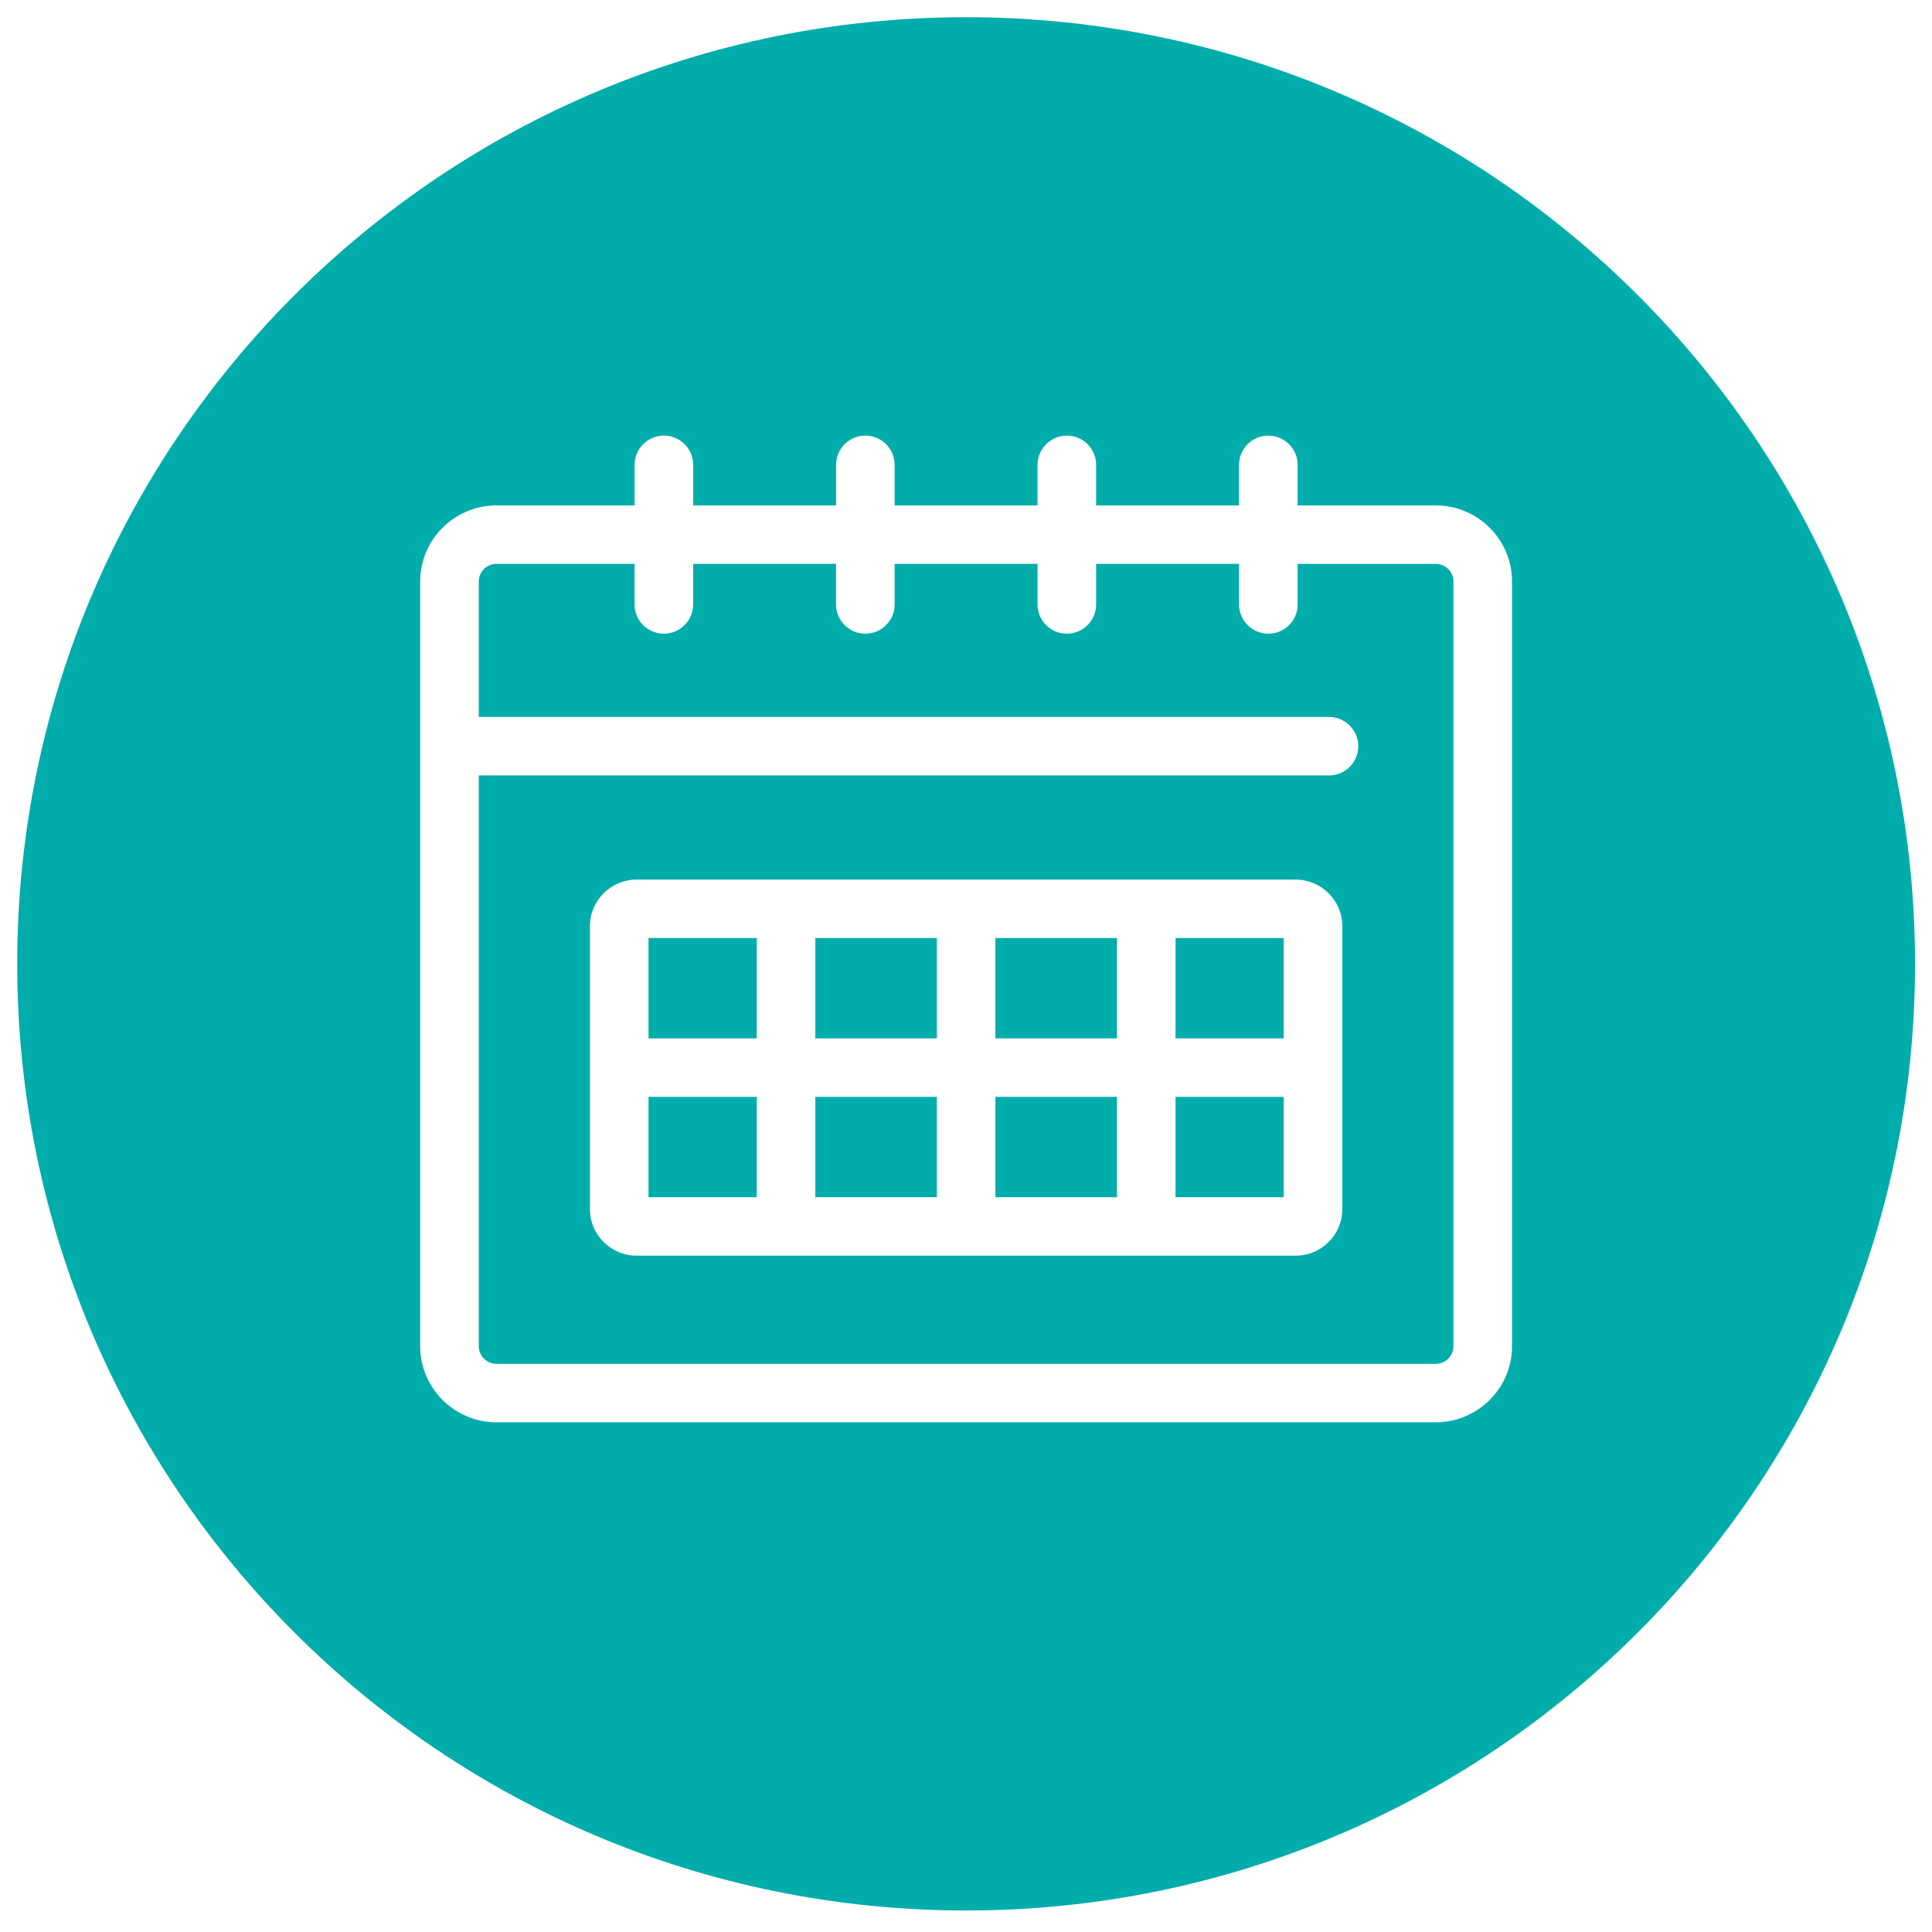 <?xml version="1.0" encoding="utf-8"?>
<!-- Generator: Adobe Illustrator 19.0.0, SVG Export Plug-In . SVG Version: 6.00 Build 0)  -->
<svg version="1.1" id="Слой_1" xmlns="http://www.w3.org/2000/svg" xmlns:xlink="http://www.w3.org/1999/xlink" x="0px" y="0px"
	 width="112.25px" height="112.25px" viewBox="0 0 112.25 112.25" enable-background="new 0 0 112.25 112.25" xml:space="preserve">
<path id="XMLID_13_" display="none" fill-rule="evenodd" clip-rule="evenodd" fill="#00ADAB" d="M56.132,1
	c30.449,0,55.132,24.624,55.132,55c0,30.375-24.684,55-55.132,55S1,86.375,1,56C1,25.624,25.683,1,56.132,1L56.132,1z
	 M78.741,40.584c1.326,0,2.529-0.539,3.4-1.408c0.872-0.869,1.412-2.069,1.412-3.392c0-1.322-0.54-2.523-1.411-3.392
	c-0.871-0.869-2.074-1.408-3.401-1.408c-1.326,0-2.528,0.538-3.4,1.408c-0.871,0.869-1.411,2.069-1.411,3.392
	c0,1.323,0.54,2.523,1.411,3.393C76.212,40.045,77.415,40.584,78.741,40.584L78.741,40.584z M36.861,40.887
	c1.326,0,2.529-0.539,3.4-1.408c0.872-0.87,1.411-2.07,1.411-3.392c0-1.324-0.54-2.524-1.411-3.392
	c-0.871-0.87-2.074-1.408-3.4-1.408c-1.326,0-2.528,0.538-3.4,1.408c-0.871,0.869-1.411,2.069-1.411,3.392
	c0,1.323,0.54,2.522,1.411,3.392C34.332,40.348,35.535,40.887,36.861,40.887L36.861,40.887z M42.667,41.879
	c1.487-1.484,2.409-3.534,2.409-5.793c0-2.26-0.921-4.309-2.408-5.793c-1.487-1.484-3.541-2.403-5.807-2.403
	c-2.265,0-4.319,0.919-5.806,2.403c-1.487,1.484-2.408,3.533-2.408,5.793c0,2.259,0.921,4.309,2.408,5.793
	c1.487,1.483,3.541,2.403,5.806,2.403C39.126,44.282,41.18,43.363,42.667,41.879L42.667,41.879z M43.963,85.41V68.482
	c0.347-0.265,0.668-0.562,0.959-0.884c0.394-0.436,0.731-0.914,1.004-1.424c0.276-0.515,0.487-1.06,0.627-1.624
	c0.141-0.565,0.214-1.144,0.214-1.724V52.024c0-0.959-0.194-1.879-0.546-2.725c-0.365-0.876-0.895-1.662-1.55-2.315
	c-0.655-0.653-1.442-1.183-2.321-1.546c-0.848-0.351-1.771-0.545-2.732-0.545h-5.515c-0.961,0-1.884,0.194-2.732,0.545
	c-0.878,0.363-1.666,0.893-2.321,1.546c-0.655,0.654-1.185,1.439-1.55,2.316c-0.352,0.846-0.546,1.766-0.546,2.725v10.803
	c0,0.581,0.074,1.159,0.214,1.724c0.14,0.565,0.352,1.109,0.627,1.625c0.273,0.51,0.61,0.988,1.004,1.424
	c0.292,0.322,0.613,0.618,0.96,0.883V85.41c0,0.937,0.762,1.697,1.702,1.697c0.94,0,1.702-0.76,1.702-1.697V68.073v-0.47h-0.006
	c0-0.545-0.264-1.08-0.752-1.407l-0.397-0.266c-0.261-0.175-0.494-0.377-0.695-0.599c-0.204-0.225-0.381-0.476-0.525-0.746
	c-0.138-0.259-0.247-0.541-0.322-0.843c-0.071-0.284-0.108-0.591-0.108-0.915V52.024c0-0.51,0.1-0.991,0.28-1.426
	c0.188-0.452,0.469-0.865,0.819-1.214c0.35-0.349,0.763-0.628,1.217-0.817c0.435-0.179,0.917-0.279,1.429-0.279h5.515
	c0.512,0,0.994,0.1,1.429,0.28c0.454,0.188,0.867,0.467,1.217,0.817c0.35,0.349,0.63,0.761,0.819,1.214
	c0.181,0.434,0.28,0.915,0.28,1.425v10.802c0,0.324-0.037,0.63-0.108,0.915c-0.075,0.3-0.183,0.583-0.322,0.841
	c-0.145,0.271-0.321,0.522-0.525,0.748c-0.201,0.222-0.434,0.423-0.695,0.599L41.43,66.12c-0.52,0.29-0.871,0.845-0.871,1.481v0.47
	V85.41c0,0.937,0.762,1.697,1.702,1.697S43.963,86.348,43.963,85.41L43.963,85.41z M77.218,85.411l0.003-16.537
	c-0.002,0.028-0.004,0.062-0.002,0.037c0.001-0.02,0.002-0.039,0.002-0.059h0.001h0.002l-0.002,0.022v-0.022l0-0.027
	c0-0.116-0.012-0.231-0.034-0.341c-0.003-0.018-0.006-0.034-0.01-0.051h0.002l-0.004-0.016c-0.007-0.031-0.015-0.062-0.024-0.093
	c-0.006-0.02-0.011-0.04-0.018-0.06h0.002c-0.061-0.195-0.154-0.38-0.274-0.551l0.001-0.001c-0.124-0.174-0.275-0.328-0.448-0.455
	c-0.174-0.128-0.366-0.227-0.57-0.291c-0.191-0.061-0.394-0.094-0.602-0.094h-4.17l4.217-8.416l0.004,0.002
	c0.023-0.046,0.054-0.123,0.091-0.225l0.003-0.008l0.004,0.001c0.021-0.058,0.041-0.125,0.059-0.202l0.003,0.001
	c0.007-0.03,0.014-0.066,0.02-0.109c0.024-0.113,0.036-0.23,0.036-0.351c0-0.05-0.002-0.101-0.007-0.15l0-5.055h0.004
	c0-0.44,0.086-0.856,0.242-1.23c0.163-0.39,0.406-0.747,0.71-1.05c0.024-0.023,0.047-0.048,0.068-0.072
	c0.284-0.265,0.616-0.482,0.982-0.633c0.374-0.154,0.79-0.24,1.232-0.24c0.443,0,0.859,0.086,1.234,0.24
	c0.392,0.163,0.748,0.404,1.051,0.705c0.303,0.302,0.545,0.657,0.707,1.049c0.155,0.373,0.241,0.789,0.241,1.231v5.204
	c0,0.05,0.005,0.122,0.015,0.211l0.001,0.006h-0.001c0.01,0.086,0.023,0.163,0.039,0.231l0.002,0.006l-0.002,0.001
	c0.001,0.005,0.006,0.019,0.012,0.042c0.01,0.037,0.021,0.073,0.033,0.109h-0.001c0.029,0.092,0.066,0.183,0.109,0.27
	c0.016,0.033,0.033,0.064,0.051,0.096l4.178,8.335h-4.127c-0.195,0-0.398,0.036-0.601,0.101c-0.215,0.069-0.408,0.165-0.571,0.285
	c-0.168,0.123-0.315,0.27-0.434,0.433c-0.118,0.162-0.212,0.349-0.278,0.555c-0.011,0.035-0.021,0.07-0.03,0.106l-0.004-0.001
	l-0.005,0.017c-0.02,0.079-0.034,0.157-0.043,0.235c-0.003,0.027-0.006,0.052-0.008,0.079h-0.003
	c-0.006,0.069-0.007,0.114-0.004,0.17H80.3h0.002c0.001,0.022,0.002,0.046,0.004,0.074l0.001,0.013h-0.001L80.3,68.852v16.559
	c0,0.938,0.762,1.698,1.702,1.698c0.94,0,1.702-0.76,1.702-1.698V70.268h4.169h1.282v-0.007c0.255,0.001,0.514-0.057,0.758-0.179
	c0.837-0.417,1.176-1.432,0.758-2.267l-0.574-1.146l-4.718-9.414v-4.893c0-0.89-0.18-1.745-0.507-2.531
	c-0.338-0.814-0.83-1.543-1.438-2.149c-0.608-0.606-1.339-1.097-2.154-1.435c-0.788-0.325-1.645-0.506-2.537-0.506
	c-0.891,0-1.748,0.181-2.535,0.506c-0.764,0.316-1.457,0.772-2.047,1.337c-0.037,0.031-0.072,0.063-0.107,0.097
	c-0.608,0.607-1.101,1.337-1.441,2.151c-0.327,0.785-0.508,1.64-0.508,2.529c0,0.061,0.003,0.122,0.01,0.182l0,4.692l-4.727,9.433
	l-0.504,1.005c-0.163,0.26-0.257,0.567-0.257,0.897c0,0.937,0.762,1.697,1.702,1.697h1.282h4.222l-0.003,15.143
	c0,0.935,0.759,1.691,1.695,1.691C76.46,87.102,77.218,86.346,77.218,85.411L77.218,85.411z M77.223,68.852h0.002
	C77.225,68.837,77.224,68.84,77.223,68.852L77.223,68.852z M80.353,68.408c-0.006,0.023-0.012,0.046-0.014,0.05h0.001
	c0.003-0.011,0.006-0.023,0.009-0.035L80.353,68.408L80.353,68.408z M56.922,52.197c1.063,0,2.027-0.432,2.725-1.129
	c0.699-0.697,1.131-1.659,1.131-2.719c0-2.122-1.729-3.847-3.857-3.847c-1.063,0-2.027,0.431-2.725,1.128
	c-0.698,0.697-1.131,1.659-1.131,2.719c0,1.063,0.431,2.026,1.128,2.722l0.003-0.003C54.895,51.765,55.859,52.197,56.922,52.197
	L56.922,52.197z M62.053,53.468c1.314-1.312,2.128-3.122,2.128-5.12c0-3.993-3.256-7.242-7.26-7.242
	c-2.002,0-3.817,0.813-5.131,2.123c-1.314,1.311-2.128,3.122-2.128,5.119c0,1.993,0.814,3.802,2.128,5.113l0.003,0.003l-0.003,0.004
	c1.314,1.311,3.129,2.123,5.131,2.123C58.924,55.592,60.739,54.78,62.053,53.468L62.053,53.468z M62.221,85.41v-9.938
	c0.347-0.266,0.668-0.562,0.959-0.884c0.394-0.436,0.731-0.914,1.004-1.424c0.275-0.515,0.487-1.061,0.627-1.624
	c0.141-0.565,0.214-1.143,0.214-1.724v-6.407c0-0.958-0.194-1.879-0.546-2.725c-0.365-0.876-0.895-1.662-1.55-2.315
	c-0.655-0.654-1.442-1.182-2.321-1.547c-0.848-0.35-1.771-0.544-2.732-0.544h-1.91c-0.961,0-1.884,0.194-2.732,0.544
	c-0.878,0.364-1.666,0.893-2.321,1.547c-0.655,0.653-1.185,1.439-1.55,2.315c-0.352,0.846-0.546,1.767-0.546,2.725v6.409
	c0,0.581,0.074,1.159,0.214,1.724c0.14,0.563,0.352,1.109,0.627,1.624c0.273,0.51,0.609,0.989,1.004,1.423
	c0.292,0.323,0.613,0.619,0.959,0.884v9.936c0,0.937,0.762,1.697,1.702,1.697c0.94,0,1.702-0.76,1.702-1.697V75.064v-0.471h-0.006
	c0-0.545-0.264-1.079-0.752-1.406l-0.397-0.267c-0.261-0.175-0.494-0.376-0.695-0.598c-0.204-0.225-0.381-0.476-0.525-0.747
	c-0.138-0.258-0.247-0.541-0.321-0.842c-0.071-0.285-0.108-0.591-0.108-0.915v-6.409c0-0.511,0.1-0.992,0.28-1.425
	c0.188-0.454,0.469-0.865,0.819-1.214c0.35-0.349,0.763-0.629,1.217-0.817c0.435-0.18,0.917-0.279,1.429-0.279h1.91
	c0.512,0,0.994,0.099,1.429,0.279c0.454,0.188,0.867,0.468,1.217,0.817c0.35,0.349,0.63,0.761,0.819,1.214
	c0.18,0.434,0.28,0.915,0.28,1.425v6.407c0,0.324-0.037,0.631-0.108,0.915c-0.075,0.301-0.183,0.583-0.321,0.842
	c-0.145,0.271-0.321,0.522-0.526,0.747c-0.201,0.223-0.434,0.424-0.695,0.599l-0.284,0.191c-0.52,0.29-0.871,0.845-0.871,1.481v0.47
	V85.41c0,0.937,0.762,1.697,1.702,1.697C61.459,87.108,62.221,86.348,62.221,85.41L62.221,85.41z M84.547,41.576
	c1.487-1.483,2.409-3.533,2.409-5.793c0-2.26-0.921-4.309-2.408-5.793c-1.487-1.484-3.541-2.402-5.807-2.402
	c-2.265,0-4.319,0.918-5.806,2.403c-1.487,1.483-2.408,3.532-2.408,5.792c0,2.26,0.921,4.309,2.408,5.793
	c1.487,1.483,3.54,2.403,5.806,2.403C81.006,43.98,83.06,43.06,84.547,41.576z"/>
<path id="XMLID_26_" fill-rule="evenodd" clip-rule="evenodd" fill="#00ADAB" d="M56.132,1c30.449,0,55.132,24.624,55.132,55
	c0,30.375-24.683,55-55.132,55S1,86.375,1,56C1,25.624,25.684,1,56.132,1L56.132,1z M77.214,41.657c0.94,0,1.702,0.76,1.702,1.697
	c0,0.938-0.762,1.698-1.702,1.698H27.818V78.22c0,0.279,0.115,0.534,0.302,0.719c0.186,0.186,0.441,0.301,0.721,0.301h54.583
	c0.279,0,0.535-0.115,0.72-0.301c0.186-0.185,0.302-0.44,0.302-0.719V33.78c0-0.278-0.116-0.533-0.302-0.719
	c-0.186-0.185-0.441-0.3-0.72-0.3h-8.031v2.359c0,0.937-0.762,1.698-1.702,1.698c-0.94,0-1.702-0.76-1.702-1.698V32.76h-8.303v2.359
	c0,0.937-0.762,1.698-1.702,1.698c-0.94,0-1.702-0.76-1.702-1.698V32.76h-8.303v2.359c0,0.937-0.762,1.698-1.702,1.698
	c-0.94,0-1.702-0.76-1.702-1.698V32.76h-8.303v2.359c0,0.937-0.762,1.698-1.702,1.698s-1.702-0.76-1.702-1.698V32.76H28.84
	c-0.279,0-0.534,0.115-0.721,0.3c-0.186,0.186-0.302,0.441-0.302,0.719v7.877H77.214L77.214,41.657z M57.834,54.5v5.832h7.061V54.5
	H57.834L57.834,54.5z M57.834,63.727v5.832h7.061v-5.832H57.834L57.834,63.727z M54.431,69.559v-5.832H47.37v5.832H54.431
	L54.431,69.559z M54.431,60.332V54.5H47.37v5.832H54.431L54.431,60.332z M43.967,69.559v-5.832H37.68v5.832H43.967L43.967,69.559z
	 M43.967,60.332V54.5H37.68v5.832H43.967L43.967,60.332z M68.298,54.5v5.832h6.286V54.5H68.298L68.298,54.5z M68.298,63.727v5.832
	h6.286v-5.832H68.298L68.298,63.727z M36.986,51.105c-0.747,0-1.425,0.304-1.915,0.793c-0.49,0.489-0.795,1.165-0.795,1.91v8.222
	v8.222c0,0.745,0.304,1.421,0.795,1.91c0.49,0.489,1.168,0.793,1.915,0.793h38.292c0.747,0,1.425-0.304,1.915-0.793
	c0.49-0.488,0.795-1.165,0.795-1.91V62.03v-8.222c0-0.745-0.304-1.421-0.795-1.91c-0.49-0.488-1.168-0.793-1.915-0.793h-8.682
	H56.132H45.668H36.986L36.986,51.105z M48.577,27.007v2.358h-8.303v-2.358c0-0.938-0.762-1.698-1.702-1.698s-1.702,0.76-1.702,1.698
	v2.358H28.84c-1.219,0-2.325,0.497-3.127,1.295c-0.801,0.8-1.299,1.904-1.299,3.119v9.574V78.22c0,1.216,0.497,2.32,1.299,3.119
	c0.801,0.8,1.908,1.295,3.127,1.295h54.583c1.219,0,2.326-0.495,3.127-1.295c0.801-0.799,1.299-1.903,1.299-3.119V33.78
	c0-1.215-0.497-2.32-1.299-3.119c-0.801-0.799-1.908-1.295-3.127-1.295h-8.031v-2.358c0-0.938-0.762-1.698-1.702-1.698
	c-0.94,0-1.702,0.76-1.702,1.698v2.358h-8.303v-2.358c0-0.938-0.762-1.698-1.702-1.698c-0.94,0-1.702,0.76-1.702,1.698v2.358h-8.303
	v-2.358c0-0.938-0.762-1.698-1.702-1.698C49.339,25.309,48.577,26.069,48.577,27.007z"/>
<path id="XMLID_2_" display="none" fill-rule="evenodd" clip-rule="evenodd" fill="#00ADAB" d="M63.617,82.704
	c0,0.937-0.762,1.698-1.702,1.698s-1.702-0.76-1.702-1.698V76.36c0-0.937,0.762-1.697,1.702-1.697h11.741
	c0.94,0,1.702,0.76,1.702,1.697v6.345c0,0.937-0.762,1.698-1.702,1.698c-0.94,0-1.702-0.76-1.702-1.698v-4.647h-8.338V82.704
	L63.617,82.704z M51.711,57.335l0.081,0.034c1.332,0.551,2.798,0.856,4.341,0.856s3.008-0.305,4.341-0.856l0.08-0.034
	c-0.016-0.093-0.024-0.189-0.024-0.286v-6.12c-1.437,0.198-2.909,0.299-4.384,0.299c-1.46,0-2.94-0.1-4.41-0.302v6.124
	C51.735,57.146,51.727,57.242,51.711,57.335L51.711,57.335z M66.681,39.294l-0.006-0.003h0l0.017,0.008L66.681,39.294L66.681,39.294
	z M66.275,39.093l-0.002-0.001l0.038,0.019l0-0.001L66.275,39.093L66.275,39.093z M66.019,38.979
	c-0.026-0.012-0.012-0.006,0.002,0.002l0-0.001L66.019,38.979L66.019,38.979z M67.435,27.965c-0.013-0.033-0.024-0.067-0.035-0.104
	c-0.23-0.483-0.809-1.4-2.159-2.29c-1.694-1.117-4.495-2.11-9.098-2.111h-0.007l0,0h-0.004v0.007
	c-8.696,0-10.883,3.561-11.304,4.484v7.956c1.013-0.44,2.19-0.819,3.493-1.119c2.271-0.525,4.954-0.829,7.811-0.829
	c0.051,0,0.103,0.002,0.153,0.007c1.739,0.006,3.398,0.122,4.926,0.329c1.677,0.227,3.202,0.559,4.512,0.972
	c0.015,0.005,0.029,0.01,0.044,0.015c0.079,0.025-0.056-0.017,0.169,0.056c0.059,0.019,0.118,0.038,0.177,0.059
	c0.018,0.006,0.036,0.013,0.054,0.019l0-0.001l0.03,0.01l0.004,0.002l0.001-0.002c0.009,0.003,0.028,0.01,0.291,0.106
	c0.028,0.01,0.055,0.021,0.082,0.032l0-0.001c0.014,0.005-0.025-0.009,0.011,0.004l0.006,0.002l0.001-0.002l0.025,0.009
	c0.036,0.013,0.071,0.028,0.105,0.043c0.066,0.023,0.074,0.024,0.143,0.051c0.037,0.014,0.073,0.03,0.108,0.047l0.002-0.004
	l0.05,0.02c0.034,0.014,0.068,0.029,0.101,0.045c0.042,0.015-0.048-0.024,0.094,0.034c0.153,0.065,0.011,0.009,0.165,0.077
	l0.002-0.005l0.029,0.013l0.018,0.007V27.965L67.435,27.965z M70.616,26.735c0.026,0.062,0.049,0.125,0.067,0.189
	c0.01,0.027,0.019,0.053,0.027,0.078c0.082,0.2,0.128,0.418,0.128,0.646v10.899h-0.007c0,0.934-0.759,1.691-1.695,1.691
	l-0.475,0.001v-0.001c-0.368,0.001-0.739-0.118-1.05-0.364c-0.11-0.087-0.247-0.182-0.408-0.283
	c-0.135-0.085-0.284-0.171-0.445-0.257c-0.029-0.013-0.057-0.026-0.085-0.041c-0.045-0.023-0.021-0.013,0.001-0.002h0
	c-0.015-0.007-0.031-0.015-0.046-0.023c-0.203-0.104,0.094,0.043-0.095-0.052l-0.066-0.033l-0.004-0.001
	c0.005,0.003,0.237,0.121-0.034-0.01l0.002-0.005l-0.005-0.002c-0.034-0.013-0.068-0.028-0.102-0.044l-0.016-0.007l0-0.001
	l-0.087-0.04l-0.028-0.011l-0.076-0.034c-0.024-0.009-0.047-0.019-0.071-0.029l-0.029-0.013l0.001-0.003
	c-0.018-0.007-0.049-0.02-0.102-0.042l-0.08-0.034c-0.029-0.011-0.059-0.021-0.088-0.033l-0.05-0.02l0.001-0.004
	c-0.024-0.007-0.048-0.016-0.071-0.026l-0.114-0.045c-0.023-0.008-0.045-0.015-0.067-0.023l-0.025-0.009l0.001-0.002l-0.062-0.023
	l-0.026-0.009c-0.09-0.033-0.069-0.021-0.238-0.08l0.001-0.002l-0.032-0.01l-0.03-0.01l0-0.001l-0.015-0.005
	c-0.045-0.015-0.091-0.03-0.137-0.046c-0.123-0.04,0.049,0.017-0.147-0.044l0-0.002c-0.013-0.003-0.027-0.007-0.04-0.012
	c-1.158-0.365-2.49-0.656-3.94-0.853c-1.402-0.19-2.911-0.297-4.48-0.302c-0.049,0.004-0.098,0.006-0.147,0.006
	c-2.617,0-5.036,0.269-7.053,0.735c-1.928,0.445-3.451,1.051-4.37,1.749c-0.298,0.254-0.685,0.409-1.108,0.409h-0.474
	c-0.94,0-1.702-0.76-1.702-1.698V27.648h0.005c0-0.171,0.026-0.345,0.082-0.517c0.007-0.02,2.152-7.061,14.62-7.061v0.007h0.007
	h0.011l0,0c5.403,0.001,8.825,1.256,10.966,2.668c2.17,1.432,3.101,3.082,3.446,3.873C70.581,26.656,70.599,26.695,70.616,26.735
	L70.616,26.735z M33.951,86.383V75.642c0-3.199,1.3-6.094,3.401-8.19c1.974-1.97,4.657-3.234,7.634-3.378l7.93,6.372
	c0.942,0.757,2.081,1.137,3.217,1.137s2.275-0.379,3.217-1.137l7.93-6.372c2.977,0.145,5.66,1.408,7.634,3.378
	c2.101,2.095,3.401,4.991,3.401,8.19h0.007l-0.001,10.741c0,0.933,0.759,1.691,1.695,1.691c0.936,0,1.695-0.757,1.695-1.691
	l0.001-10.741h0.007c0-4.136-1.681-7.88-4.398-10.59c-2.717-2.711-6.47-4.387-10.616-4.387v0.004c-0.374,0-0.75,0.122-1.063,0.374
	l-8.418,6.764c-0.315,0.253-0.701,0.38-1.09,0.38s-0.775-0.127-1.09-0.38l-8.323-6.688c-0.304-0.282-0.711-0.454-1.158-0.454
	c-4.145,0-7.899,1.676-10.616,4.387c-2.717,2.71-4.398,6.454-4.398,10.59v10.741c0,0.937,0.762,1.697,1.702,1.697
	C33.189,88.08,33.951,87.32,33.951,86.383L33.951,86.383z M42.459,52.439c-0.352-0.864,0.064-1.85,0.931-2.202
	c0.866-0.351,1.854,0.064,2.207,0.929c0.281,0.685,0.638,1.351,1.064,1.989c0.412,0.617,0.895,1.202,1.438,1.744
	c0.077,0.077,0.155,0.153,0.234,0.227v-5.269c-0.809-0.349-1.655-0.757-2.454-1.18c-2.102-1.111-4.015-2.456-4.424-3.338
	c-0.393-0.85-0.021-1.856,0.831-2.248c0.852-0.392,1.861-0.021,2.253,0.829c0.088,0.191,1.383,0.947,2.922,1.76
	c1.687,0.892,3.525,1.695,4.461,1.85l0.017,0.004c1.381,0.2,2.795,0.297,4.207,0.297c1.415,0,2.81-0.098,4.153-0.292
	c0.015-0.003,0.03-0.006,0.045-0.009c0.935-0.155,2.774-0.958,4.461-1.85c1.539-0.814,2.834-1.57,2.922-1.76
	c0.393-0.85,1.402-1.221,2.253-0.829c0.852,0.392,1.224,1.399,0.831,2.248c-0.409,0.882-2.322,2.227-4.424,3.338
	c-0.799,0.423-1.644,0.83-2.454,1.18v5.269c0.079-0.075,0.157-0.151,0.235-0.228c0.544-0.542,1.026-1.127,1.439-1.746
	c0.426-0.637,0.783-1.304,1.064-1.99c0.352-0.864,1.34-1.279,2.207-0.928c0.866,0.351,1.283,1.337,0.931,2.201
	c-0.379,0.927-0.84,1.792-1.37,2.588c-0.554,0.83-1.179,1.592-1.864,2.276c-1.359,1.355-2.986,2.45-4.797,3.2
	c-1.745,0.722-3.652,1.121-5.644,1.121c-1.992,0-3.898-0.399-5.644-1.121c-1.811-0.75-3.438-1.844-4.797-3.2
	c-0.685-0.684-1.309-1.446-1.863-2.274C43.299,54.23,42.839,53.365,42.459,52.439L42.459,52.439z M56.132,1C25.684,1,1,25.624,1,56
	c0,30.375,24.684,55,55.132,55s55.132-24.625,55.132-55C111.264,25.624,86.581,1,56.132,1z"/>
</svg>
